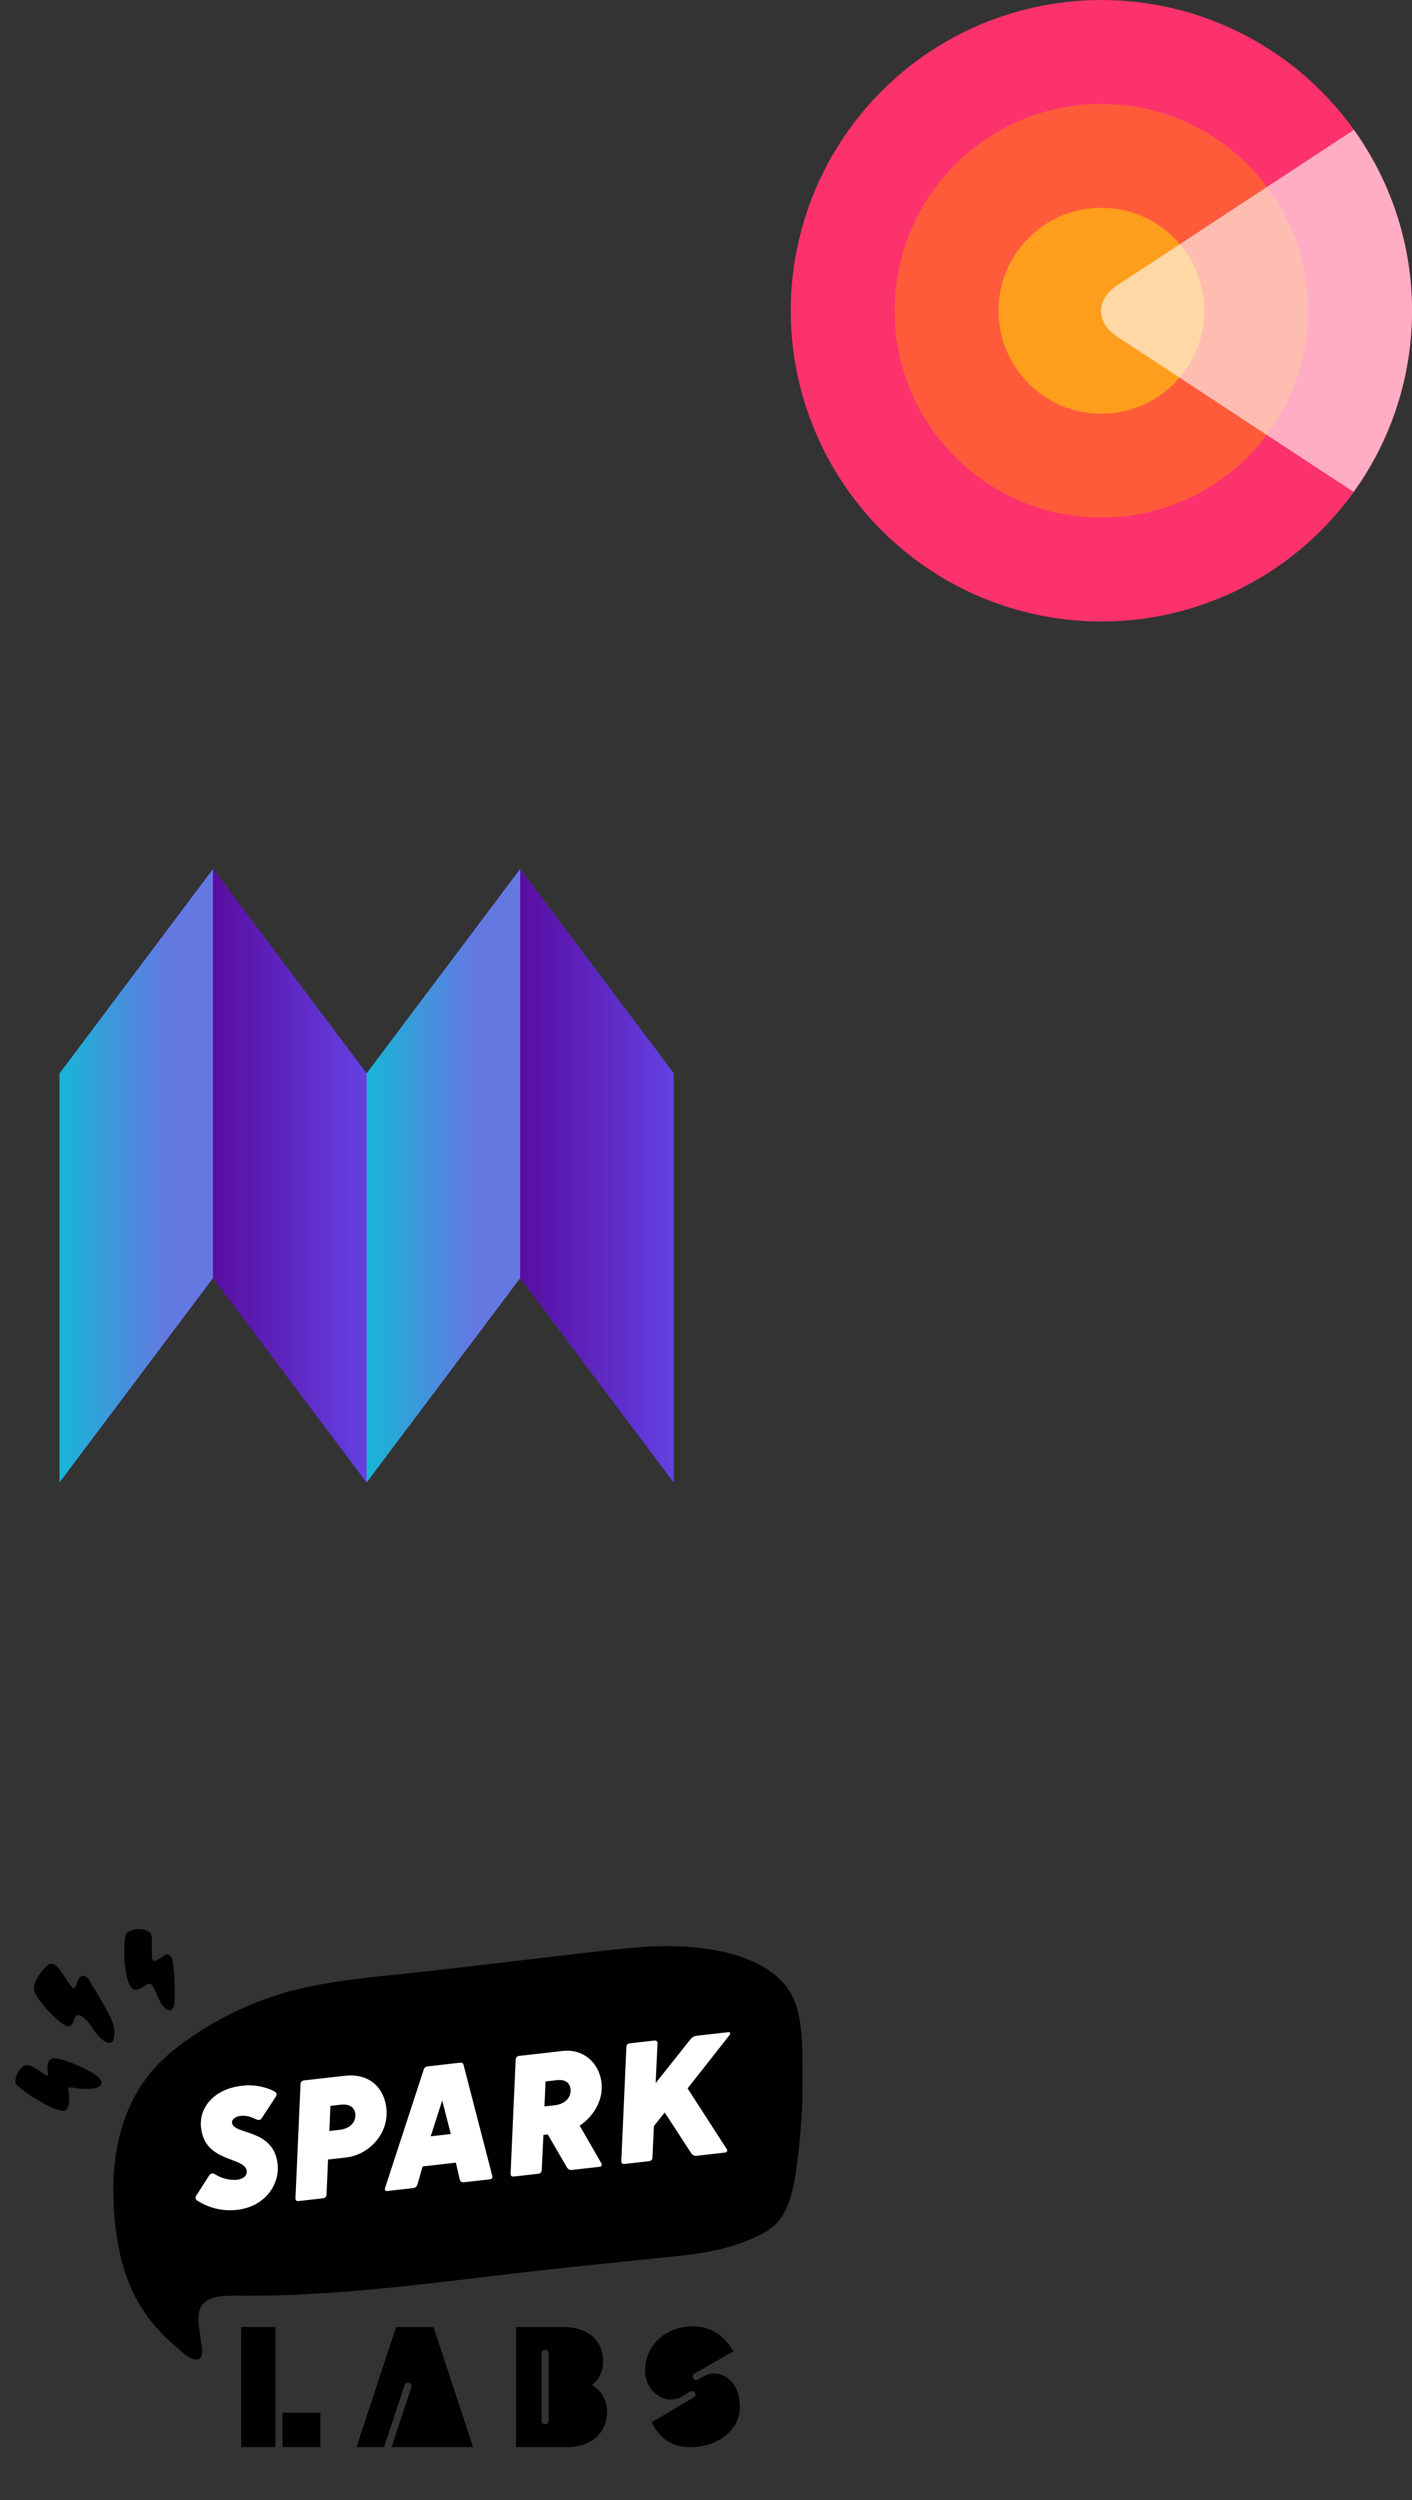 <?xml version="1.0" encoding="utf-8"?>
<!-- Generator: Adobe Illustrator 24.1.0, SVG Export Plug-In . SVG Version: 6.00 Build 0)  -->
<!DOCTYPE svg PUBLIC "-//W3C//DTD SVG 1.1//EN" "http://www.w3.org/Graphics/SVG/1.1/DTD/svg11.dtd">
<svg version="1.1" id="Layer_1" xmlns:x="http://ns.adobe.com/Extensibility/1.0/" xmlns:i="http://ns.adobe.com/AdobeIllustrator/10.0/" xmlns:graph="http://ns.adobe.com/Graphs/1.0/"
	 xmlns="http://www.w3.org/2000/svg" xmlns:xlink="http://www.w3.org/1999/xlink" x="0px" y="0px" viewBox="0 0 225.85 399.77"
	 style="enable-background:new 0 0 225.85 399.77;" xml:space="preserve">
<rect x="0" y="0" width="225.85" height="399.77" fill="#333333" stroke="none"/>
<style type="text/css">
	.st0{fill:#FC326C;}
	.st1{fill:#FF5B3B;}
	.st2{fill:#FF9E1D;}
	.st3{opacity:0.6;fill:#FFFFFF;enable-background:new    ;}
	.st4{fill:url(#SVGID_1_);}
	.st5{fill:url(#SVGID_2_);}
	.st6{fill:url(#SVGID_3_);}
	.st7{fill:url(#SVGID_4_);}
	.st8{fill:url(#SVGID_5_);}
	.st9{fill:#FFFFFF;}
</style>
<g>
	<g id="Layer_2_1_">
		<g id="Layer_1-2">
			<circle class="st0" cx="176.17" cy="49.69" r="49.69"/>
			<circle class="st1" cx="176.17" cy="49.69" r="33.07"/>
			<circle class="st2" cx="176.17" cy="49.69" r="16.46"/>
			<path class="st3" d="M225.85,49.69c0.01-10.38-3.24-20.49-9.29-28.92L178.7,45.62c-3.45,2.26-3.45,5.96,0,8.22l37.81,24.82
				C222.6,70.23,225.86,60.09,225.85,49.69z"/>
			
				<linearGradient id="SVGID_1_" gradientUnits="userSpaceOnUse" x1="9.519" y1="214.006" x2="107.768" y2="214.006" gradientTransform="matrix(1 0 0 -1 0 402)">
				<stop  offset="0" style="stop-color:#590DA1"/>
				<stop  offset="1" style="stop-color:#6441E2"/>
			</linearGradient>
			<polygon class="st4" points="83.21,138.94 58.64,171.64 34.08,138.94 9.52,171.64 9.52,237.05 34.08,204.35 58.64,237.05 
				83.21,204.35 107.77,237.05 107.77,171.64 			"/>
			
				<linearGradient id="SVGID_2_" gradientUnits="userSpaceOnUse" x1="9.519" y1="214.006" x2="34.081" y2="214.006" gradientTransform="matrix(1 0 0 -1 0 402)">
				<stop  offset="0" style="stop-color:#17B6D5"/>
				<stop  offset="0.7" style="stop-color:#6478E2"/>
			</linearGradient>
			<polygon class="st5" points="34.08,138.94 9.52,171.64 9.52,237.05 34.08,204.35 			"/>
			
				<linearGradient id="SVGID_3_" gradientUnits="userSpaceOnUse" x1="34.081" y1="214.006" x2="58.644" y2="214.006" gradientTransform="matrix(1 0 0 -1 0 402)">
				<stop  offset="0" style="stop-color:#590DA1"/>
				<stop  offset="1" style="stop-color:#6441E2"/>
			</linearGradient>
			<polygon class="st6" points="34.08,138.94 58.64,171.64 58.64,237.05 34.08,204.35 			"/>
			
				<linearGradient id="SVGID_4_" gradientUnits="userSpaceOnUse" x1="58.644" y1="214.006" x2="83.206" y2="214.006" gradientTransform="matrix(1 0 0 -1 0 402)">
				<stop  offset="0" style="stop-color:#17B6D5"/>
				<stop  offset="0.7" style="stop-color:#6478E2"/>
			</linearGradient>
			<polygon class="st7" points="83.21,138.94 58.64,171.64 58.64,237.05 83.21,204.35 			"/>
			
				<linearGradient id="SVGID_5_" gradientUnits="userSpaceOnUse" x1="83.206" y1="214.006" x2="107.768" y2="214.006" gradientTransform="matrix(1 0 0 -1 0 402)">
				<stop  offset="0" style="stop-color:#590DA1"/>
				<stop  offset="1" style="stop-color:#6441E2"/>
			</linearGradient>
			<polygon class="st8" points="83.21,138.94 107.77,171.64 107.77,237.05 83.21,204.35 			"/>
		</g>
	</g>
</g>
<g id="Layer_2_2_">
	<g id="Layer_1-2_1_">
		<path d="M94.68,381.37c1.17-0.91,1.83-2.33,1.78-3.81c0-3.4-2.52-5.46-6.34-5.46h-7.57v19.2h8.09c3.89,0,6.45-2.22,6.45-5.62
			C97.15,383.9,96.22,382.25,94.68,381.37z M87.76,387.07c0,0.31-0.25,0.57-0.57,0.57c-0.31,0-0.57-0.25-0.57-0.57c0,0,0,0,0,0
			v-10.75c0-0.31,0.25-0.57,0.57-0.57c0.31,0,0.57,0.25,0.57,0.57c0,0,0,0,0,0V387.07z"/>
		<rect x="38.58" y="372.1" width="5.47" height="19.2"/>
		<rect x="45.19" y="385.79" width="6.05" height="5.51"/>
		<path d="M69.34,372.1h-5.98l-6.34,19.2h4.41l3.29-9.92c0.1-0.3,0.42-0.46,0.72-0.36c0.3,0.1,0.46,0.42,0.36,0.72c0,0,0,0,0,0
			l-3.17,9.56h13.04L69.34,372.1z"/>
		<path d="M18.57,344.29c-0.35,2.27-0.49,4.56-0.43,6.86c0.17,6.89,1.42,13.99,5.68,19.58c1.33,1.73,2.85,3.31,4.53,4.7
			c0.64,0.53,2.64,2.48,3.61,1.68c0.72-0.59,0.19-2.54,0.1-3.28c-0.17-1.38-0.56-3-0.16-4.37c0.72-2.5,4.11-2.4,6.23-2.38
			c17.44,0.19,34.66-2.61,51.94-4.43c4.31-0.46,8.62-0.91,12.93-1.36c6.22-0.66,12.12-0.9,17.9-3.61c1.28-0.6,2.56-1.3,3.5-2.36
			c2.33-2.61,2.82-7.3,3.24-10.63c0.5-3.97,0.74-7.97,0.72-11.97c-0.02-3.8,0.16-8.43-1.02-12.07c-1.92-5.94-8.64-8.18-14.19-9.01
			c-6.21-0.94-12.46-0.2-18.65,0.52c-8.29,0.96-16.57,1.93-24.85,2.9c-6.87,0.82-13.87,1.25-20.64,2.7
			c-7.19,1.57-13.97,4.64-19.89,9.01c-1.94,1.4-3.7,3.04-5.22,4.89C20.95,335.33,19.29,339.72,18.57,344.29z"/>
		<path d="M21.23,318.04c0.96,0.56,2.33-0.98,2.72-0.87c0.18,0.07,0.33,0.2,0.42,0.37c0.82,1.19,1.03,2.82,2.19,3.68
			c0.18,0.16,0.41,0.24,0.65,0.22c0.31-0.05,0.5-0.36,0.62-0.66c0.32-0.82-0.02-7.03-0.31-7.61c-0.18-0.36-0.51-0.75-0.9-0.66
			c-0.47,0.1-1.65,1.35-2.14,0.97c-0.49-0.39,0.14-3.98-0.44-4.39c-1.16-0.98-3.1-0.63-3.76-0.02
			C19.62,309.66,19.62,316.78,21.23,318.04z"/>
		<path d="M4.1,334.55c1.64,1.18,5.94,3.75,6.58,2.75c0.63-1,0.35-2.39,0.24-3.11c-0.11-0.72,1.17-0.29,1.17-0.29
			c0.95,0.12,1.9,0.15,2.85,0.08c0.9-0.14,1.77-0.74,0.98-1.65c-1.02-1.17-6.35-3.49-7.51-3.17c-1.16,0.32-0.77,2.13-0.72,2.36
			c0.07,0.3-0.14,0.46-0.4,0.29l-1.49-0.99c-0.6-0.4-1.35-0.81-1.98-0.48c-0.73,0.37-1.39,1.68-1.37,2.49
			c0.02,0.55,0.57,0.88,0.95,1.19C3.62,334.2,3.85,334.38,4.1,334.55z"/>
		<path d="M10.99,324.02c0.57-0.03,0.77-0.84,0.94-1.26c0.62-1.48,2.12,0.5,2.57,1.11c0.71,0.96,1.29,2.08,2.42,2.63
			c1.58,0.77,1.45-1.52,1.29-2.44c-0.26-1.53-2.98-5.77-3.47-6.58c-0.33-0.55-0.83-1.85-1.7-1.49c-0.69,0.28-0.74,1.54-1.14,1.91
			c-0.39,0.37-2.02-2.73-2.76-3.44c-0.38-0.36-0.98-0.6-1.46-0.29c-0.45,0.28-2.46,2.55-2.23,3.99S9.56,323.9,10.99,324.02z"/>
		<path d="M112.74,379.87l-1.11,0.63c-0.26,0.15-0.6,0.06-0.75-0.2c-0.15-0.26-0.06-0.6,0.2-0.75c0,0,0,0,0,0l6.23-3.58
			c-1.36-2.38-3.58-3.99-6.41-3.99c-4.3,0-7.73,2.85-7.73,7.27c0.2,3.36,3.34,5.41,5.85,3.98l1.37-0.82
			c0.26-0.15,0.59-0.07,0.75,0.19c0.15,0.26,0.07,0.59-0.19,0.75c0,0,0,0,0,0c0,0-6.73,4-6.74,4c1.28,2.35,2.92,3.9,6.12,3.96
			c4.16,0.08,8.01-2.59,8.01-6.38C118.35,380.05,114.67,378.81,112.74,379.87z"/>
		<path class="st9" d="M41.06,338.92c-0.95-0.44-1.61-0.69-2.59-0.58c-0.81,0.09-1.42,0.55-1.36,1.09c0.23,2,6.65,0.84,7.3,6.63
			c0.34,3-1.78,6.75-6.46,7.29c-2.25,0.28-4.52-0.25-6.42-1.49c-0.25-0.15-0.33-0.47-0.18-0.72c0.01-0.02,0.03-0.04,0.04-0.06
			l2.07-3.22c0.14-0.29,0.5-0.41,0.79-0.27c0.02,0.01,0.04,0.02,0.06,0.03c1.04,0.68,2.27,1.01,3.51,0.94
			c1.27-0.14,1.72-0.83,1.65-1.39c-0.27-2.38-6.67-1.27-7.31-6.93c-0.38-3.36,2.23-6.23,6.47-6.71c1.83-0.25,3.7,0.07,5.34,0.93
			c0.26,0.14,0.35,0.47,0.2,0.72c-0.01,0.02-0.02,0.04-0.03,0.05l-2.27,3.46C41.72,338.97,41.36,339.07,41.06,338.92z"/>
		<path class="st9" d="M47.26,351.46l0.81-18.19c-0.02-0.32,0.23-0.59,0.54-0.61c0.01,0,0.01,0,0.02,0l6.63-0.75
			c3.3-0.38,6.11,1.44,6.54,5.21c0.45,4.01-2.75,7.44-6.43,7.86l-2.9,0.33l-0.24,5.59c0.02,0.32-0.23,0.59-0.55,0.61
			c0,0-0.01,0-0.01,0l-3.9,0.44C47.4,351.99,47.24,351.79,47.26,351.46z M56.83,337.98c-0.11-0.97-0.87-1.6-2.36-1.43l-1.62,0.18
			l-0.17,4.02l1.65-0.19C55.98,340.38,56.98,339.33,56.83,337.98z"/>
		<path class="st9" d="M61.6,349.83l6.14-18.79c0.05-0.34,0.33-0.59,0.67-0.62l5.17-0.59c0.35-0.04,0.53,0.1,0.6,0.48l4.55,17.58
			c0.1,0.21,0.01,0.45-0.2,0.55c-0.05,0.02-0.11,0.04-0.17,0.04l-4.09,0.46c-0.35,0.04-0.63-0.04-0.74-0.46l-0.61-2.67l-5.33,0.61
			l-0.8,2.83c-0.08,0.37-0.4,0.64-0.78,0.64l-4.09,0.46C61.61,350.37,61.51,350.17,61.6,349.83z M68.89,341.6l3.22-0.37l-1.38-5.35
			L68.89,341.6z"/>
		<path class="st9" d="M95.85,346.48c0,0-3.87,0.44-4.3,0.49c-0.37,0.08-0.74-0.11-0.9-0.45l-3.03-5.22l-0.7,0.08l-0.27,5.6
			c0.02,0.32-0.23,0.59-0.55,0.61c0,0-0.01,0-0.01,0l-3.9,0.44c-0.35,0.04-0.54-0.13-0.52-0.49l0.81-18.19
			c-0.01-0.32,0.24-0.59,0.56-0.61l6.98-0.79c3.33-0.38,5.84,1.97,6.19,5.05c0.4,3.55-2.16,6.06-3.49,6.89l3.45,6
			C96.34,346.21,96.25,346.44,95.85,346.48z M87.08,336.82l1.68-0.19c1.65-0.19,2.65-1.29,2.5-2.59c-0.11-0.97-0.81-1.58-2.19-1.42
			l-1.81,0.21C87.25,333.26,87.08,336.82,87.08,336.82z"/>
		<path class="st9" d="M110.54,344.27l-4.22-6.48l-1.73,2.17l-0.23,5.01c0.02,0.32-0.23,0.59-0.55,0.61c0,0-0.01,0-0.01,0l-3.9,0.44
			c-0.35,0.04-0.54-0.13-0.52-0.49l0.81-18.19c-0.02-0.32,0.23-0.59,0.55-0.61c0,0,0.01,0,0.01,0l3.9-0.44
			c0.35-0.04,0.54,0.13,0.52,0.49l-0.3,6.31l5.49-6.9c0.24-0.37,0.64-0.62,1.08-0.67l5.06-0.57c0.32-0.04,0.38,0.2,0.14,0.53
			l-6.66,8.46l6.25,9.68c0.2,0.28,0.06,0.54-0.29,0.58l-4.47,0.51C111.11,344.78,110.73,344.61,110.54,344.27z"/>
	</g>
</g>
</svg>
